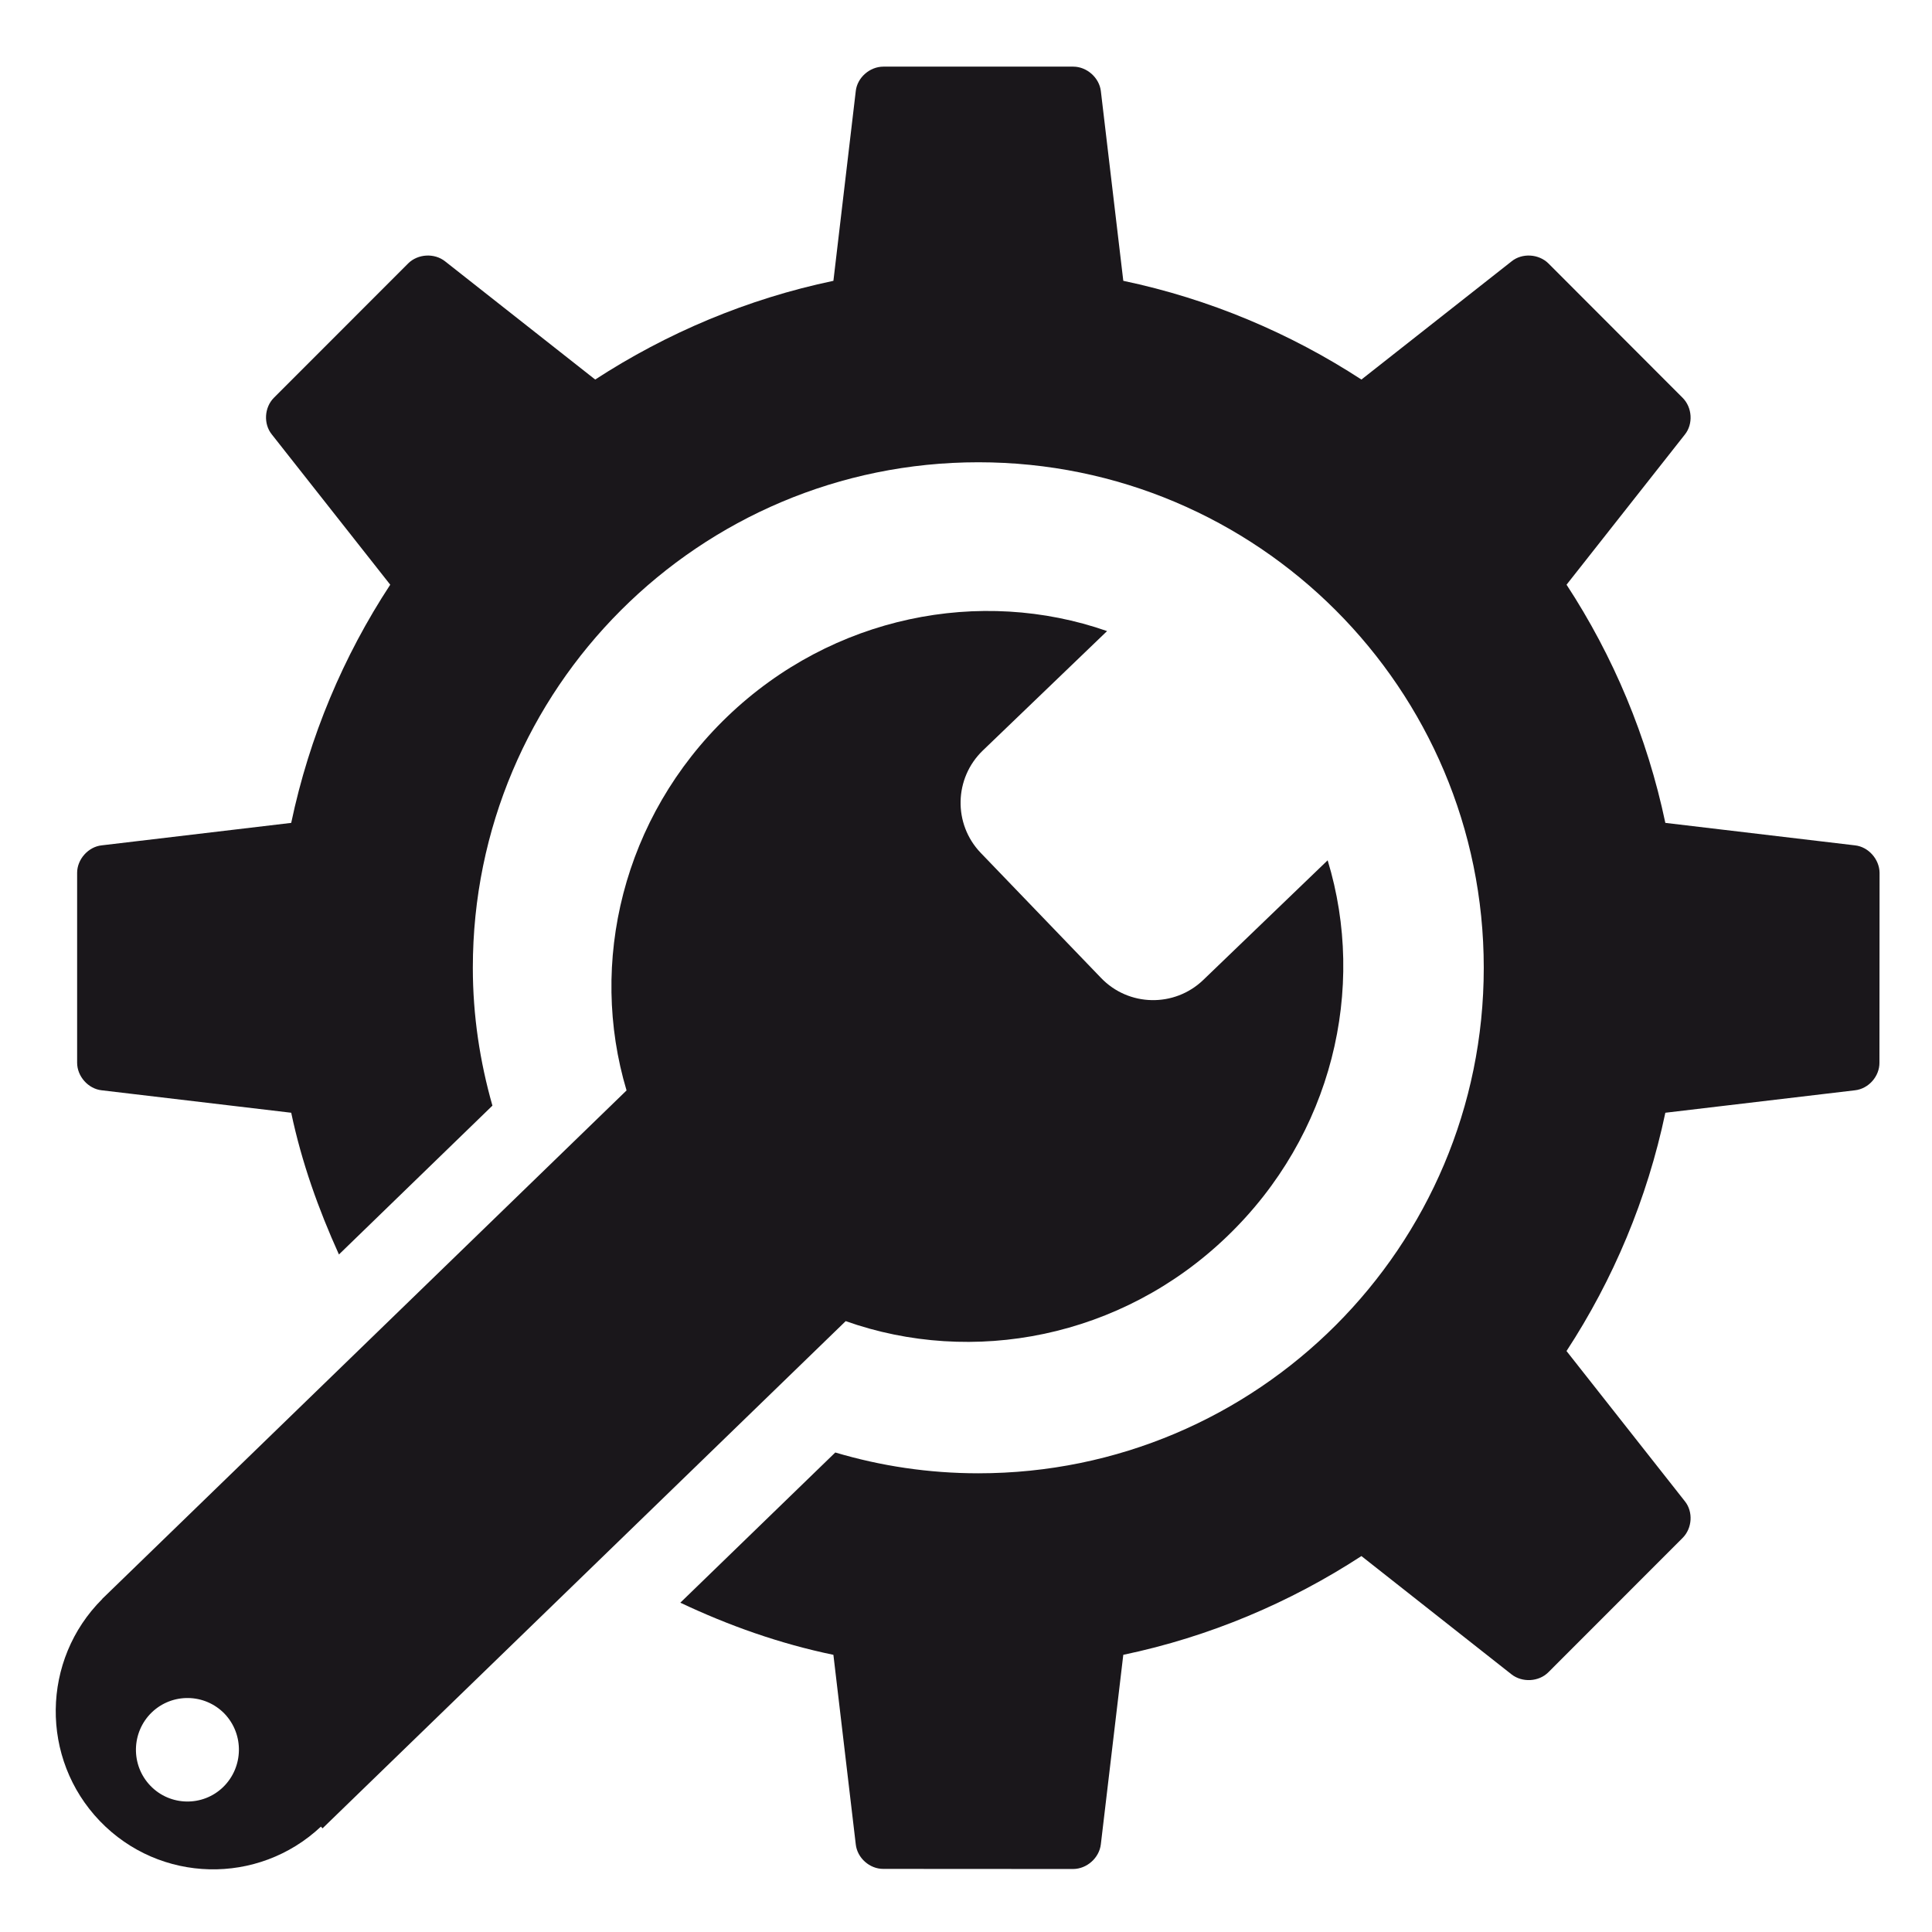 <?xml version="1.0" encoding="utf-8"?>
<!-- Generator: Adobe Illustrator 16.0.0, SVG Export Plug-In . SVG Version: 6.00 Build 0)  -->
<!DOCTYPE svg PUBLIC "-//W3C//DTD SVG 1.1//EN" "http://www.w3.org/Graphics/SVG/1.1/DTD/svg11.dtd">
<svg version="1.1" id="Capa_1" xmlns="http://www.w3.org/2000/svg" xmlns:xlink="http://www.w3.org/1999/xlink" x="0px" y="0px"
	 width="500px" height="500px" viewBox="0 0 500 500" enable-background="new 0 0 500 500" xml:space="preserve">
<g id="icon_27_">
	<g>
		<g>
			<path fill="#1A171B" d="M75.364,287.977l-49.054-5.81c-3.482-0.38-6.35-3.606-6.35-7.141v-49.138c0-3.482,2.868-6.739,6.35-7.111
				l49.054-5.816c4.701-22.338,13.517-43.182,25.629-61.642l-30.641-38.88c-2.202-2.707-1.96-7.001,0.531-9.496l34.753-34.776
				c2.488-2.465,6.765-2.75,9.563-0.526l38.836,30.583c18.496-12.021,39.305-20.859,61.649-25.549l5.788-49.116
				c0.38-3.454,3.592-6.314,7.145-6.314h49.134c3.527,0,6.73,2.861,7.145,6.314l5.81,49.116
				c22.319,4.69,43.153,13.528,61.627,25.549l38.855-30.583c2.742-2.224,7.041-1.939,9.533,0.526l34.73,34.776
				c2.51,2.495,2.788,6.79,0.575,9.533l-30.606,38.843c12.077,18.46,20.867,39.304,25.568,61.642l49.068,5.816
				c3.516,0.373,6.34,3.629,6.373,7.111l-0.033,49.138c0.033,3.534-2.824,6.761-6.34,7.141l-49.068,5.81
				c-4.701,22.352-13.491,43.175-25.578,61.67l30.616,38.859c2.213,2.729,1.935,7.009-0.575,9.512l-34.73,34.753
				c-2.492,2.509-6.791,2.715-9.557,0.541l-38.832-30.604c-18.474,12.035-39.308,20.889-61.627,25.557l-5.81,49.042
				c-0.414,3.527-3.617,6.358-7.145,6.388l-49.134-0.029c-3.553,0.029-6.765-2.831-7.145-6.358l-5.788-49.042
				c-13.894-2.883-27.101-7.572-39.615-13.492l40.102-38.872c11.754,3.489,24.129,5.384,37.035,5.384
				c72.229,0,130.791-58.575,130.791-130.826c0-72.272-58.562-130.827-130.791-130.827c-72.276,0-130.837,58.555-130.837,130.827
				c0,12.409,1.843,24.335,5.071,35.675l-39.723,38.522C82.427,312.97,78.071,300.824,75.364,287.977z"/>
		</g>
	</g>
	<path fill="#1A171B" d="M25.849,471.292c15.496,16.11,40.943,16.697,57.2,1.441l0.418,0.446l135.399-131.272
		c32.793,11.626,71.318,4.426,98.686-21.906c27.298-26.216,36.151-64.195,26.043-97.354l-32.207,30.979
		c-7.434,7.133-19.29,6.928-26.445-0.542l-31.14-32.368c-7.141-7.448-6.914-19.301,0.557-26.493l32.149-30.898
		c-32.681-11.429-71.019-4.054-98.273,22.125c-27.137,26.083-35.953,63.771-26.086,96.754l-135.7,131.587l0.022,0.021
		C10.681,429.544,10.348,455.159,25.849,471.292z M39.26,443.182c5.312-5.114,13.736-4.953,18.854,0.329
		c5.092,5.335,4.931,13.814-0.359,18.979c-5.268,5.114-13.726,4.975-18.829-0.337C33.798,456.827,33.959,448.333,39.26,443.182z"/>
</g>
</svg>
